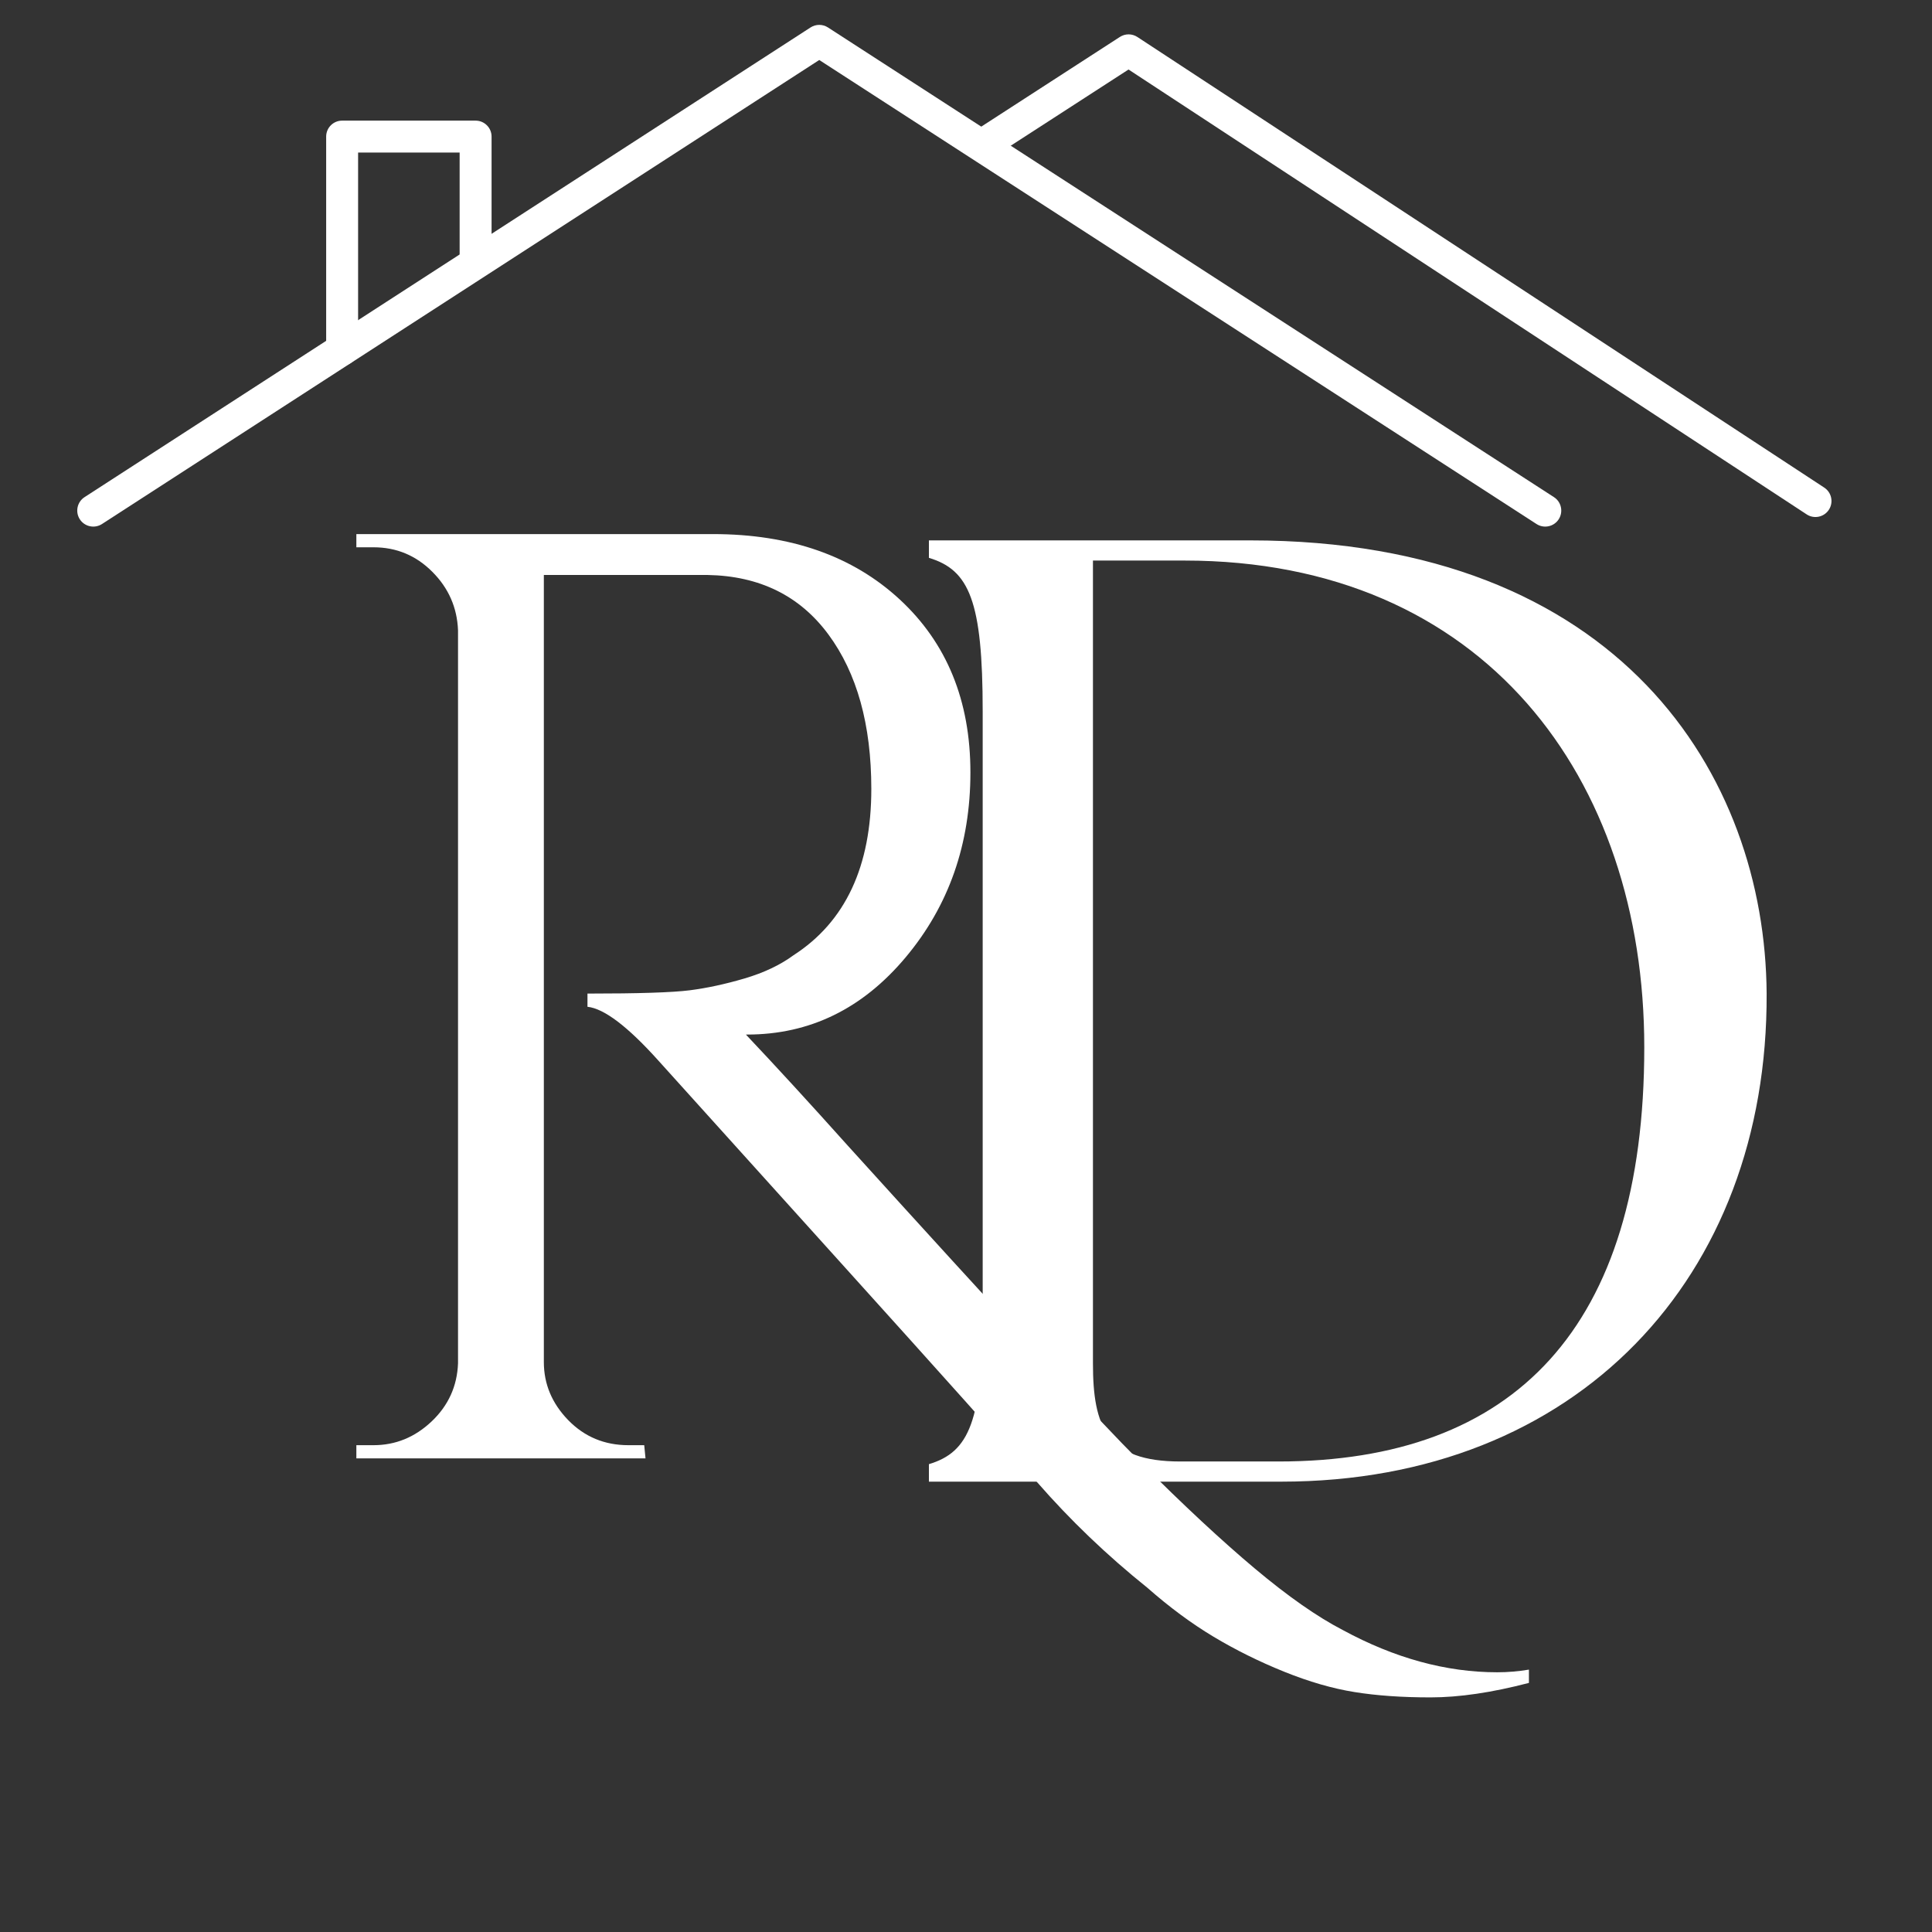 <svg xmlns="http://www.w3.org/2000/svg" xmlns:xlink="http://www.w3.org/1999/xlink" width="500" zoomAndPan="magnify" viewBox="0 0 375 375" height="500" preserveAspectRatio="xMidYMid meet" version="1.0"><rect x="0" y="0" width="375" height="375" fill="#333333" stroke="none"/><defs><g/><clipPath id="709ead7bec"><path d="M 14.598 4.613 L 304 4.613 L 304 103 L 14.598 103 Z M 14.598 4.613 " clip-rule="nonzero"/></clipPath><clipPath id="0644845601"><path d="M 188 6 L 355.797 6 L 355.797 101 L 188 101 Z M 188 6 " clip-rule="nonzero"/></clipPath></defs><g fill="#ffffff" fill-opacity="1"><g transform="translate(166.989, 287.588)"><g><path d="M 13.312 0 L 81.691 0 C 139.113 0 176.176 -39.672 175.914 -94.742 C 175.652 -137.023 147.465 -182.699 75.691 -182.699 L 13.312 -182.699 L 13.312 -179.309 C 21.141 -176.957 23.75 -170.957 23.75 -149.555 L 23.75 -33.148 C 23.75 -11.746 21.141 -5.742 13.312 -3.395 Z M 45.152 -22.969 L 45.152 -178.785 L 62.902 -178.785 C 121.105 -178.785 152.164 -136.504 152.164 -84.305 C 152.164 -29.754 126.848 -3.914 81.172 -3.914 L 62.117 -3.914 C 47.762 -3.914 45.152 -10.699 45.152 -22.969 Z M 45.152 -22.969 "/></g></g></g><g fill="#ffffff" fill-opacity="1"><g transform="translate(53.794, 283.072)"><g><path d="M 242.969 43.578 C 235.789 45.453 229.426 46.391 223.875 46.391 C 218.32 46.391 213.41 46.047 209.141 45.359 C 204.867 44.68 200.297 43.359 195.422 41.391 C 190.555 39.422 185.988 37.156 181.719 34.594 C 177.445 32.031 173.176 28.867 168.906 25.109 C 161.039 18.797 153.906 11.961 147.5 4.609 C 141.094 -2.734 128.75 -16.531 110.469 -36.781 C 92.188 -57.031 80.051 -70.484 74.062 -77.141 C 68.082 -83.805 63.473 -87.312 60.234 -87.656 L 60.234 -90.219 C 70.141 -90.219 76.758 -90.43 80.094 -90.859 C 83.426 -91.285 86.973 -92.051 90.734 -93.156 C 94.492 -94.27 97.656 -95.77 100.219 -97.656 C 110.289 -104.145 115.328 -114.906 115.328 -129.938 C 115.328 -142.414 112.551 -152.41 107 -159.922 C 101.445 -167.441 93.629 -171.289 83.547 -171.469 L 51.766 -171.469 L 51.766 -18.703 C 51.766 -14.43 53.344 -10.672 56.5 -7.422 C 59.664 -4.18 63.555 -2.562 68.172 -2.562 L 71.25 -2.562 L 71.5 0 L 15.375 0 L 15.375 -2.562 L 18.703 -2.562 C 22.973 -2.562 26.734 -4.098 29.984 -7.172 C 33.234 -10.254 34.941 -14.016 35.109 -18.453 L 35.109 -160.703 C 34.941 -165.141 33.273 -168.938 30.109 -172.094 C 26.953 -175.258 23.148 -176.844 18.703 -176.844 L 15.375 -176.844 L 15.375 -179.406 L 84.578 -179.406 C 99.609 -179.406 111.695 -175.176 120.844 -166.719 C 129.988 -158.258 134.562 -147.066 134.562 -133.141 C 134.562 -119.223 130.375 -107.266 122 -97.266 C 113.625 -87.266 103.367 -82.266 91.234 -82.266 C 91.234 -82.266 91.148 -82.266 90.984 -82.266 C 96.797 -76.117 103.375 -68.945 110.719 -60.75 C 140.281 -28.113 159.242 -7.609 167.609 0.766 C 175.984 9.141 183.375 16.016 189.781 21.391 C 196.195 26.773 201.879 30.75 206.828 33.312 C 216.91 38.781 226.906 41.516 236.812 41.516 C 238.863 41.516 240.914 41.344 242.969 41 Z M 242.969 43.578 "/></g></g></g><g clip-path="url(#709ead7bec)"><path fill="#ffffff" d="M 19.793 101.715 L 159.016 11.645 C 159.016 11.645 298.242 101.715 298.242 101.715 C 299.68 102.645 301.609 102.234 302.543 100.793 C 303.473 99.352 303.062 97.422 301.617 96.492 C 301.617 96.492 160.707 5.328 160.707 5.328 C 159.676 4.664 158.355 4.664 157.328 5.328 C 157.328 5.328 16.414 96.492 16.414 96.492 C 14.973 97.422 14.562 99.352 15.492 100.793 C 16.426 102.234 18.352 102.645 19.793 101.715 Z M 19.793 101.715 " fill-opacity="1" fill-rule="evenodd"/></g><g clip-path="url(#0644845601)"><path fill="#ffffff" d="M 193.438 30.062 L 219.047 13.492 C 219.047 13.492 350.676 99.844 350.676 99.844 C 352.109 100.785 354.039 100.383 354.98 98.949 C 355.922 97.512 355.52 95.586 354.086 94.645 C 354.086 94.645 220.766 7.18 220.766 7.18 C 219.734 6.504 218.402 6.5 217.371 7.168 C 217.371 7.168 206.031 14.504 190.059 24.84 C 188.617 25.77 188.203 27.695 189.137 29.141 C 190.07 30.578 191.996 30.992 193.438 30.062 Z M 193.438 30.062 " fill-opacity="1" fill-rule="evenodd"/></g><path fill="#ffffff" d="M 95.414 49.996 L 95.414 26.508 C 95.414 24.801 94.023 23.414 92.316 23.414 L 66.41 23.414 C 64.688 23.414 63.309 24.801 63.309 26.508 L 63.309 67.852 C 63.309 69.559 64.688 70.945 66.41 70.945 C 68.117 70.945 69.508 69.559 69.508 67.852 L 69.508 29.605 C 69.508 29.605 89.215 29.605 89.215 29.605 L 89.215 49.996 C 89.215 51.703 90.605 53.09 92.316 53.09 C 94.023 53.09 95.414 51.703 95.414 49.996 Z M 95.414 49.996 " fill-opacity="1" fill-rule="evenodd"/></svg>
